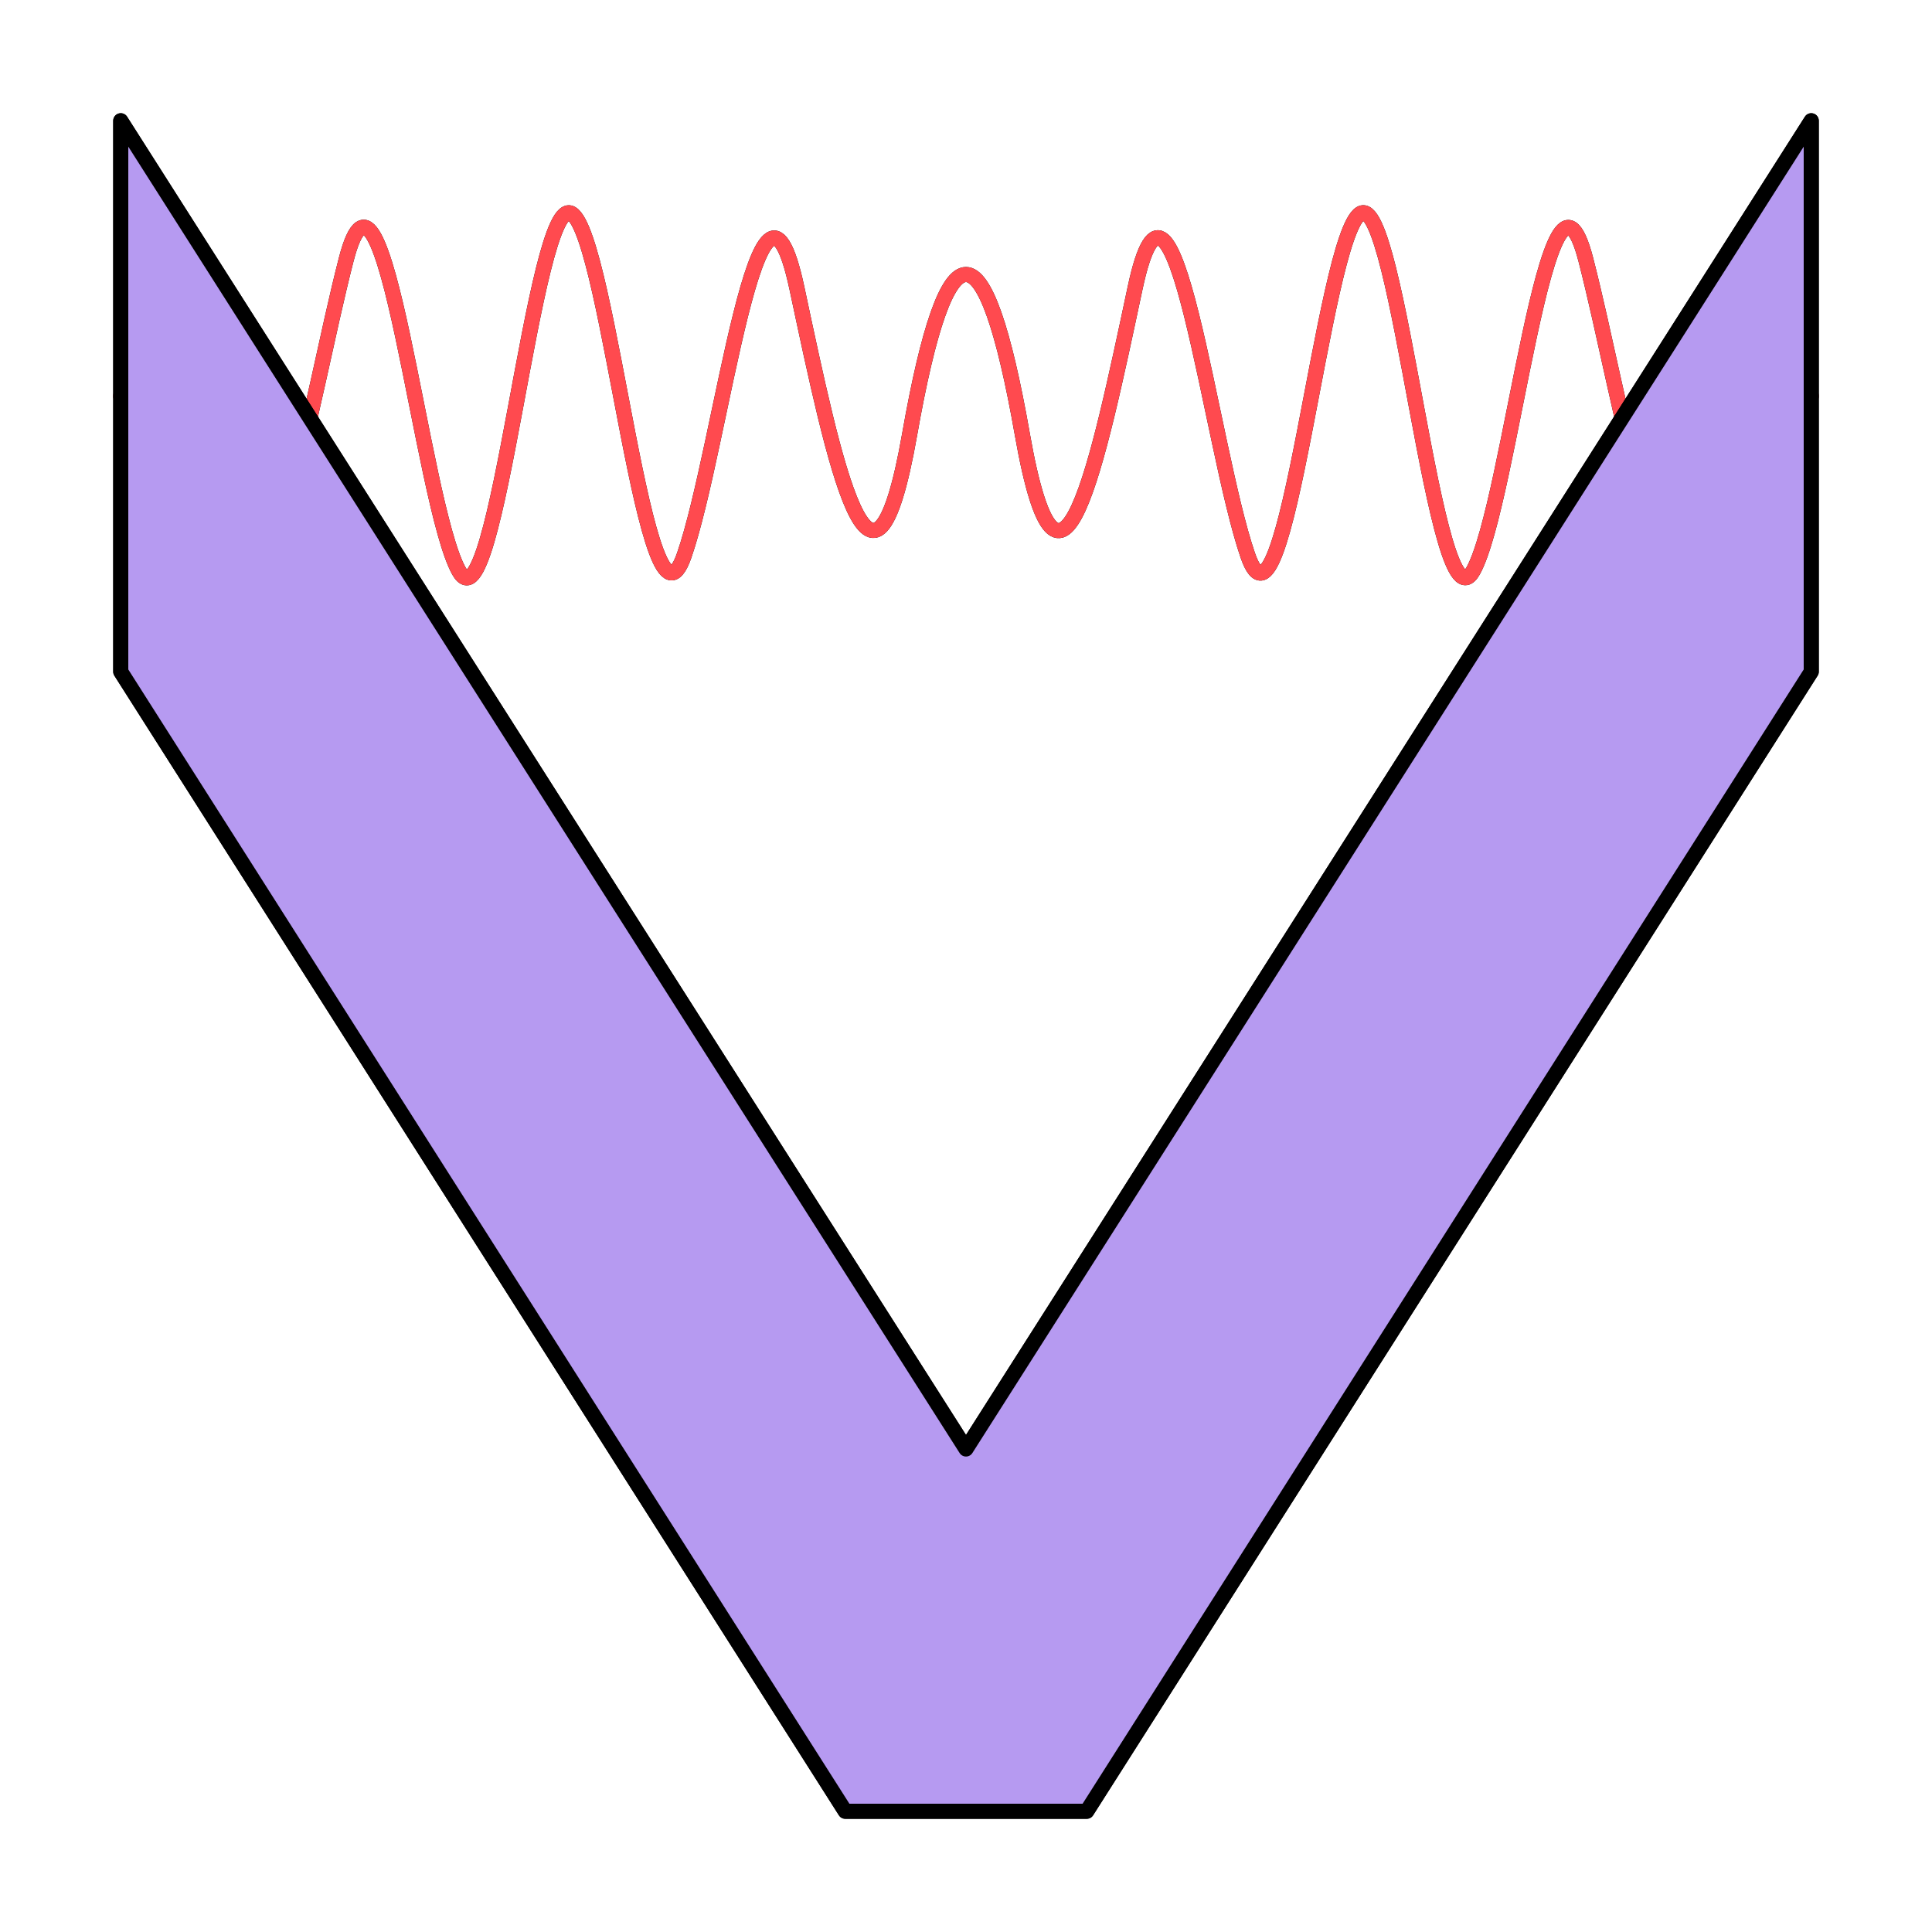 <?xml version="1.0" encoding="UTF-8" standalone="no"?>
<!-- Created with Inkscape (http://www.inkscape.org/) -->

<svg
   xmlns:dc="http://purl.org/dc/elements/1.1/"
   xmlns:cc="http://creativecommons.org/ns#"
   xmlns:rdf="http://www.w3.org/1999/02/22-rdf-syntax-ns#"
   xmlns:svg="http://www.w3.org/2000/svg"
   xmlns="http://www.w3.org/2000/svg"
   xmlns:sodipodi="http://sodipodi.sourceforge.net/DTD/sodipodi-0.dtd"
   xmlns:inkscape="http://www.inkscape.org/namespaces/inkscape"
   inkscape:version="0.92.5 (2060ec1f9f, 2020-04-08)"
   sodipodi:docname="vokey.svg"
   id="svg8"
   version="1.1"
   viewBox="0 0 135.467 135.467"
   height="512"
   width="512">
  <defs
     id="defs2">
    <filter
       inkscape:collect="always"
       style="color-interpolation-filters:sRGB"
       id="filter896"
       x="-0.015"
       width="1.029"
       y="-0.068"
       height="1.135">
      <feGaussianBlur
         inkscape:collect="always"
         stdDeviation="0.721"
         id="feGaussianBlur898" />
    </filter>
    <filter
       inkscape:collect="always"
       style="color-interpolation-filters:sRGB"
       id="filter936"
       x="-0.024"
       width="1.048"
       y="-0.024"
       height="1.048">
      <feGaussianBlur
         inkscape:collect="always"
         stdDeviation="1.185"
         id="feGaussianBlur938" />
    </filter>
  </defs>
  <sodipodi:namedview
     id="base"
     pagecolor="#ffffff"
     bordercolor="#666666"
     borderopacity="1.0"
     inkscape:pageopacity="0.0"
     inkscape:pageshadow="2"
     inkscape:zoom="1.4"
     inkscape:cx="216.53198"
     inkscape:cy="262.29834"
     inkscape:document-units="px"
     inkscape:current-layer="layer1"
     showgrid="false"
     units="px"
     inkscape:pagecheckerboard="true"
     inkscape:window-width="1920"
     inkscape:window-height="1013"
     inkscape:window-x="0"
     inkscape:window-y="0"
     inkscape:window-maximized="1"
     inkscape:snap-to-guides="true"
     inkscape:snap-others="true"
     inkscape:snap-global="false" />
  <g
     inkscape:label="Layer 1"
     inkscape:groupmode="layer"
     id="layer1"
     transform="translate(0,-161.533)">
    <path
       style="fill:none;fill-opacity:1;stroke:#000000;stroke-width:1.058;stroke-linejoin:round;stroke-miterlimit:4;stroke-dasharray:none;stroke-dashoffset:0;stroke-opacity:1;stroke-linecap:round;fill-rule:nonzero;filter:url(#filter896)"
       d=" M 8.467 189.315 C 11.101 174.033 13.735 180.58 16.369 194.552 C 19.003 208.524 21.637 189.991 24.271 179.746 C 26.905 169.5 29.539 196.812 32.173 201.561 C 34.807 206.309 37.441 174.938 40.076 176.509 C 42.71 178.079 45.344 208.083 47.978 200.466 C 50.612 192.848 53.246 169.399 55.88 181.746 C 58.514 194.093 61.148 206.934 63.782 191.992 C 66.416 177.049 69.05 177.038 71.684 191.992 C 74.319 206.945 76.953 194.125 79.587 181.746 C 82.221 169.367 84.855 192.801 87.489 200.466 C 90.123 208.13 92.757 178.133 95.391 176.509 C 98.025 174.884 100.659 206.257 103.293 201.561 C 105.927 196.864 108.561 169.54 111.196 179.746 C 113.83 189.951 116.464 208.502 119.098 194.552 C 121.732 180.602 124.366 174.033 127 189.315"
       title="sin(x)"
       id="path814" />
    <path
       id="path1783"
       title="sin(x)"
       d=" M 8.467 189.315 C 11.101 174.033 13.735 180.58 16.369 194.552 C 19.003 208.524 21.637 189.991 24.271 179.746 C 26.905 169.5 29.539 196.812 32.173 201.561 C 34.807 206.309 37.441 174.938 40.076 176.509 C 42.71 178.079 45.344 208.083 47.978 200.466 C 50.612 192.848 53.246 169.399 55.88 181.746 C 58.514 194.093 61.148 206.934 63.782 191.992 C 66.416 177.049 69.05 177.038 71.684 191.992 C 74.319 206.945 76.953 194.125 79.587 181.746 C 82.221 169.367 84.855 192.801 87.489 200.466 C 90.123 208.13 92.757 178.133 95.391 176.509 C 98.025 174.884 100.659 206.257 103.293 201.561 C 105.927 196.864 108.561 169.54 111.196 179.746 C 113.83 189.951 116.464 208.502 119.098 194.552 C 121.732 180.602 124.366 174.033 127 189.315"
       style="fill:none;fill-opacity:1;stroke:#ff4a4f;stroke-width:1.058;stroke-linejoin:round;stroke-miterlimit:4;stroke-dasharray:none;stroke-dashoffset:0;stroke-opacity:1;stroke-linecap:round;fill-rule:nonzero" />
    <path
       sodipodi:nodetypes="cccccccc"
       inkscape:connector-curvature="0"
       id="path866"
       d="M 8.467,170 67.733,263.133 127,170 v 38.629 L 76.2,288.533 H 59.267 L 8.467,208.629 Z"
       style="fill:none;stroke:#000000;stroke-width:1.058;stroke-linecap:round;stroke-linejoin:round;stroke-opacity:1;stroke-miterlimit:4;stroke-dasharray:none;fill-opacity:1;stroke-dashoffset:0;filter:url(#filter936)" />
    <path
       style="fill:#b69af1;stroke:#000000;stroke-width:1.058;stroke-linecap:round;stroke-linejoin:round;stroke-opacity:1;stroke-miterlimit:4;stroke-dasharray:none;fill-opacity:1;stroke-dashoffset:0"
       d="M 8.467,170 67.733,263.133 127,170 v 38.629 L 76.2,288.533 H 59.267 L 8.467,208.629 Z"
       id="path102"
       inkscape:connector-curvature="0"
       sodipodi:nodetypes="cccccccc" />
  </g>
</svg>
